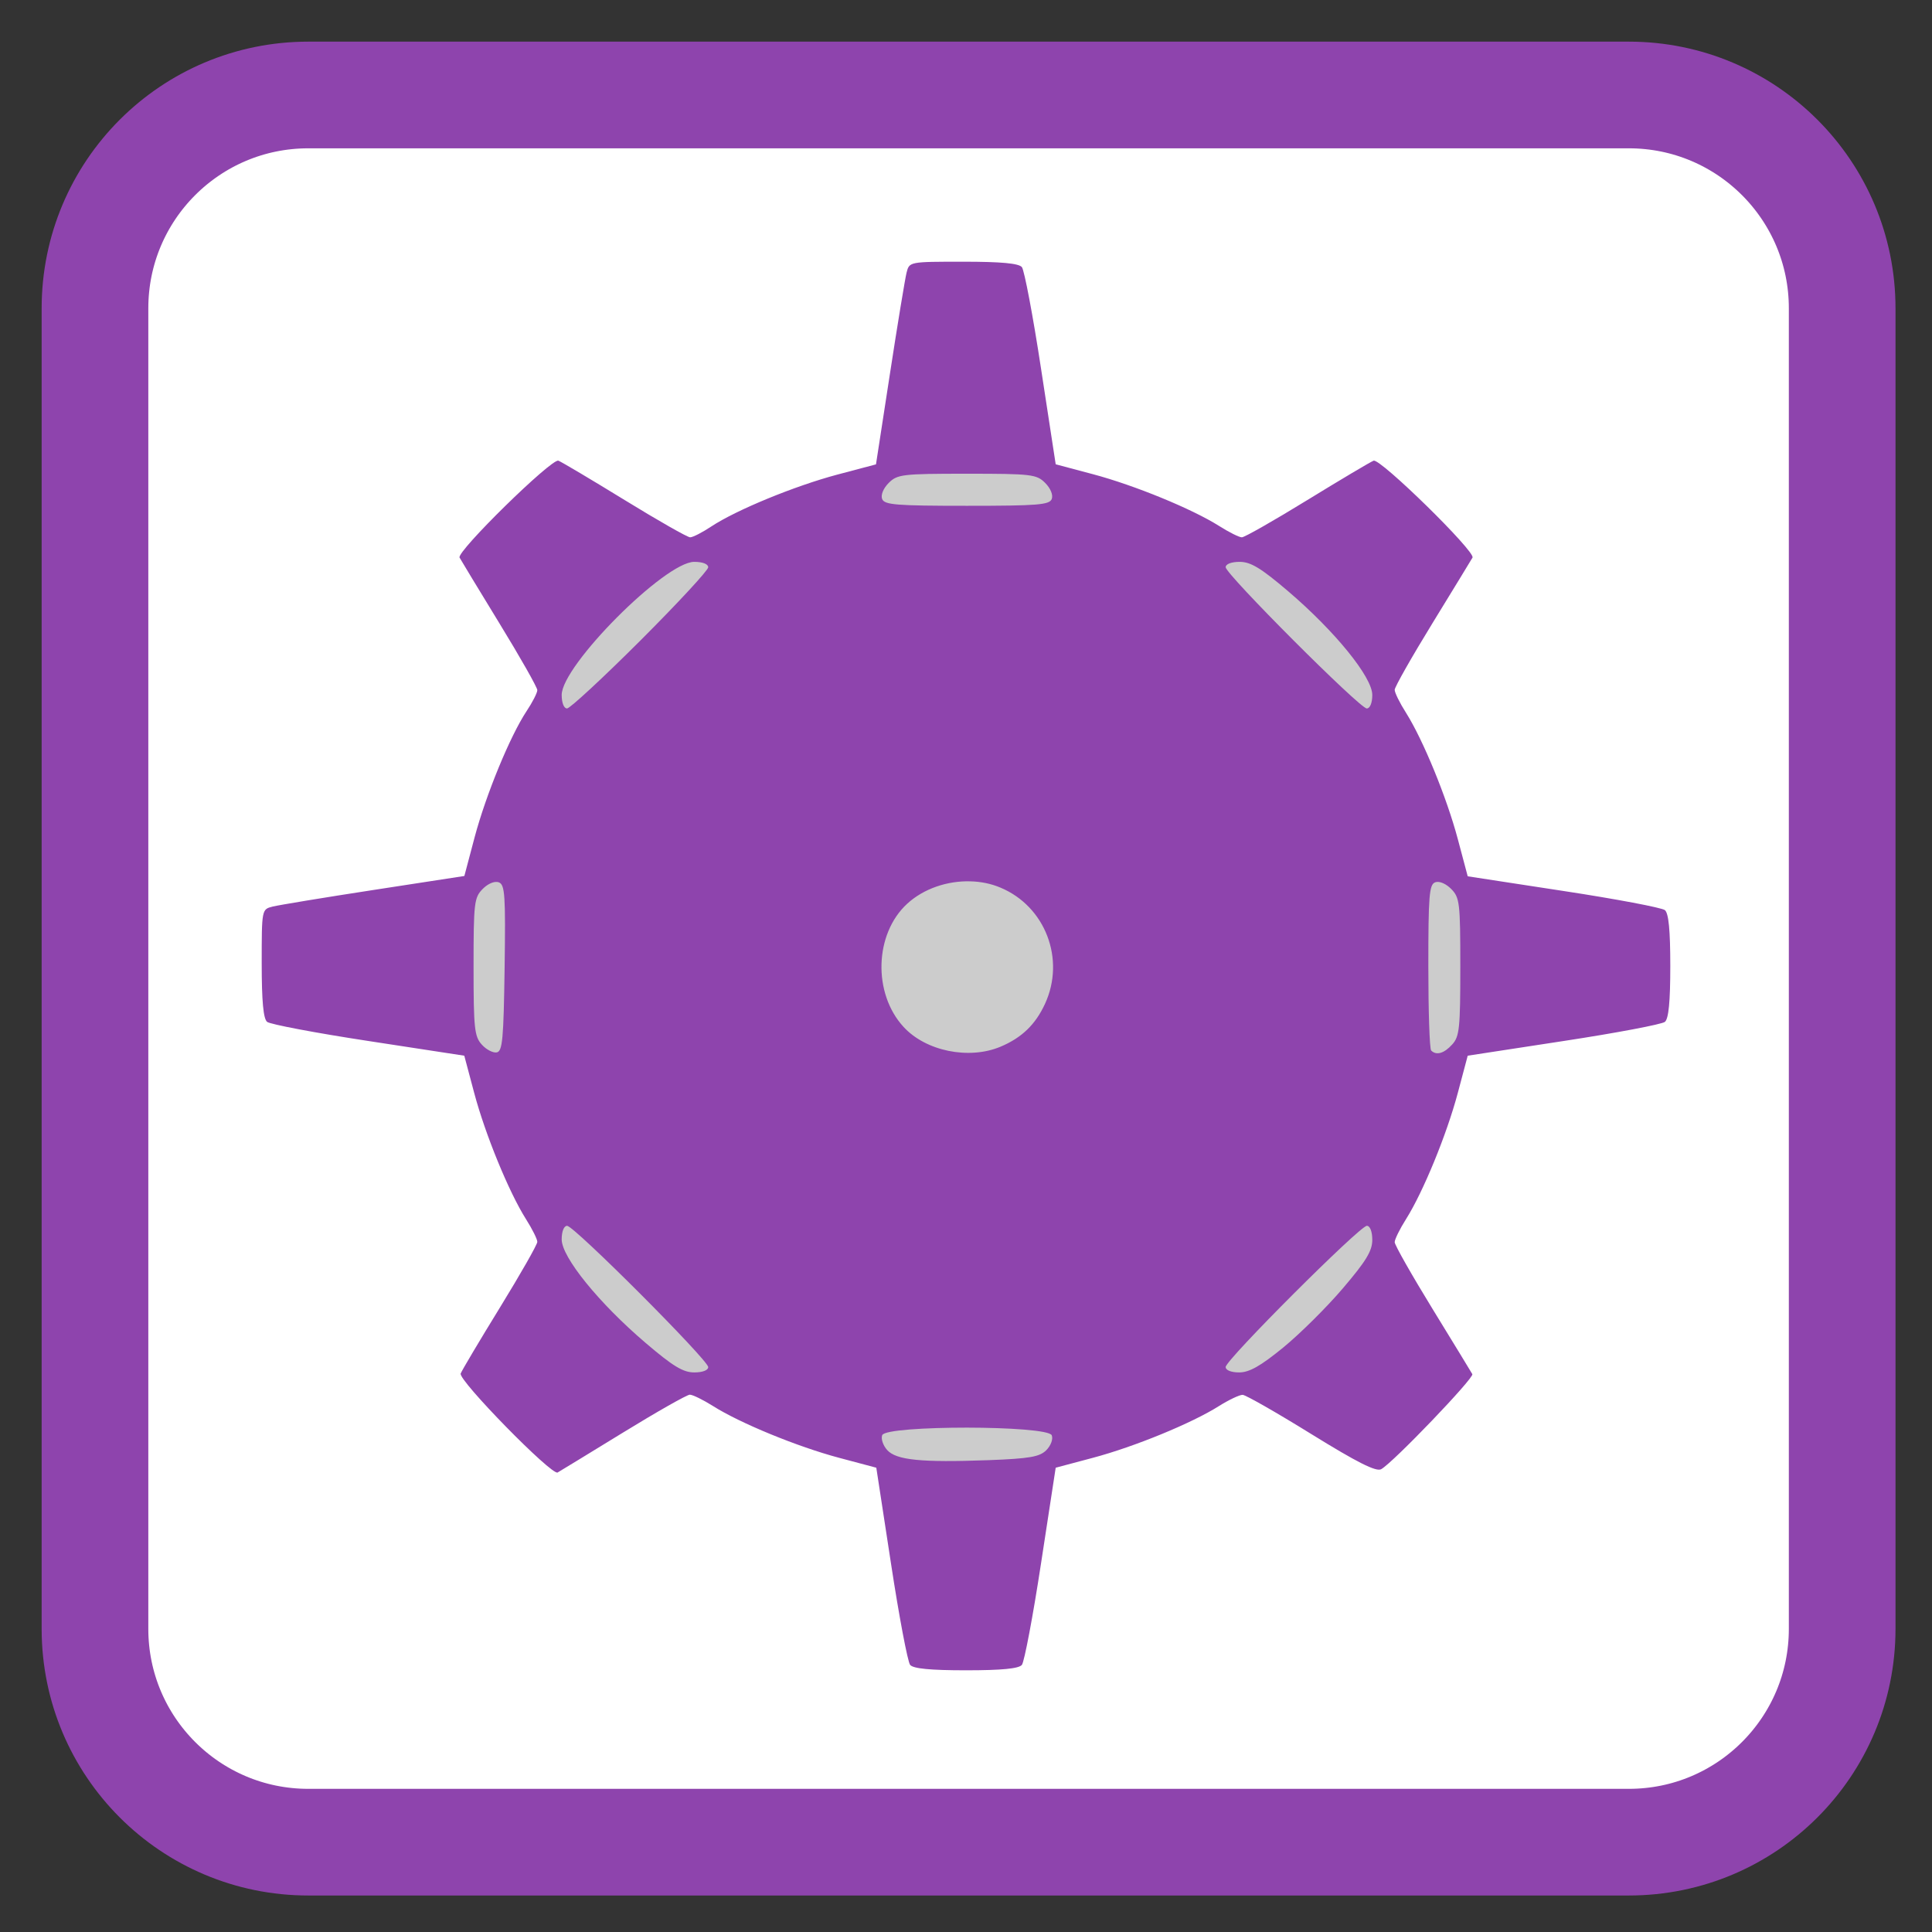 
<svg xmlns="http://www.w3.org/2000/svg" xmlns:xlink="http://www.w3.org/1999/xlink" width="96px" height="96px" viewBox="0 0 96 96" version="1.1">
<rect x="0" y="0" width="96" height="96" fill="#333333" stroke="none"/>
<g id="surface1">
<path style="fill-rule:nonzero;fill:rgb(100%,100%,100%);fill-opacity:1;stroke-width:28.192;stroke-linecap:butt;stroke-linejoin:miter;stroke:rgb(55.686%,26.667%,67.843%);stroke-opacity:1;stroke-miterlimit:4;" d="M 81.479 25.104 L 430.521 25.104 C 461.667 25.104 486.896 50.333 486.896 81.479 L 486.896 430.521 C 486.896 461.667 461.667 486.896 430.521 486.896 L 81.479 486.896 C 50.333 486.896 25.104 461.667 25.104 430.521 L 25.104 81.479 C 25.104 50.333 50.333 25.104 81.479 25.104 Z M 81.479 25.104 " transform="matrix(0.188,0,0,0.188,0,0)"/>
<path style=" stroke:none;fill-rule:nonzero;fill:rgb(80%,80%,80%);fill-opacity:1;" d="M 73.062 48 C 73.062 61.844 61.844 73.062 48 73.062 C 34.156 73.062 22.938 61.844 22.938 48 C 22.938 34.156 34.156 22.938 48 22.938 C 61.844 22.938 73.062 34.156 73.062 48 Z M 73.062 48 "/>
<path style=" stroke:none;fill-rule:nonzero;fill:rgb(55.686%,26.667%,67.843%);fill-opacity:1;" d="M 47.867 13.004 C 45.188 13.004 45.184 13.004 45.047 13.547 C 44.973 13.844 44.598 16.109 44.219 18.582 L 43.527 23.074 L 41.609 23.582 C 39.484 24.148 36.586 25.34 35.344 26.16 C 34.898 26.457 34.426 26.699 34.293 26.699 C 34.16 26.699 32.699 25.867 31.047 24.852 C 29.391 23.836 27.906 22.953 27.746 22.891 C 27.414 22.766 22.672 27.414 22.836 27.707 C 22.891 27.809 23.781 29.281 24.816 30.973 C 25.852 32.664 26.699 34.16 26.699 34.293 C 26.699 34.426 26.457 34.898 26.16 35.344 C 25.34 36.586 24.148 39.484 23.582 41.609 L 23.074 43.527 L 18.578 44.219 C 16.109 44.598 13.844 44.973 13.547 45.047 C 13.004 45.184 13.004 45.188 13.004 47.867 C 13.004 49.754 13.086 50.621 13.273 50.777 C 13.426 50.898 15.688 51.328 18.309 51.727 L 23.07 52.457 L 23.562 54.305 C 24.113 56.375 25.285 59.23 26.133 60.574 C 26.445 61.066 26.699 61.574 26.699 61.707 C 26.699 61.84 25.867 63.301 24.852 64.953 C 23.836 66.605 22.953 68.09 22.891 68.25 C 22.766 68.582 27.414 73.328 27.707 73.168 C 27.809 73.109 29.273 72.219 30.957 71.184 C 32.645 70.148 34.137 69.301 34.277 69.301 C 34.418 69.301 34.934 69.555 35.426 69.863 C 36.77 70.715 39.625 71.887 41.695 72.438 L 43.543 72.93 L 44.273 77.691 C 44.672 80.309 45.102 82.574 45.223 82.727 C 45.379 82.914 46.219 82.996 48 82.996 C 49.781 82.996 50.621 82.914 50.777 82.727 C 50.898 82.574 51.328 80.309 51.727 77.691 L 52.457 72.93 L 54.305 72.438 C 56.375 71.887 59.23 70.715 60.574 69.863 C 61.066 69.555 61.594 69.305 61.746 69.309 C 61.895 69.312 63.43 70.188 65.152 71.254 C 67.445 72.672 68.379 73.141 68.629 73.004 C 69.211 72.688 73.258 68.465 73.16 68.281 C 73.105 68.184 72.219 66.727 71.184 65.043 C 70.148 63.355 69.301 61.863 69.301 61.723 C 69.301 61.582 69.555 61.066 69.867 60.574 C 70.715 59.23 71.887 56.375 72.438 54.305 L 72.93 52.457 L 77.691 51.727 C 80.312 51.328 82.574 50.898 82.727 50.777 C 82.914 50.621 82.996 49.781 82.996 48 C 82.996 46.219 82.914 45.379 82.727 45.223 C 82.574 45.102 80.312 44.672 77.691 44.273 L 72.93 43.543 L 72.438 41.695 C 71.887 39.625 70.715 36.77 69.867 35.422 C 69.555 34.934 69.301 34.418 69.301 34.277 C 69.301 34.137 70.148 32.645 71.184 30.957 C 72.219 29.273 73.109 27.809 73.168 27.707 C 73.328 27.414 68.582 22.766 68.254 22.891 C 68.094 22.953 66.609 23.836 64.953 24.852 C 63.301 25.867 61.84 26.699 61.707 26.699 C 61.574 26.699 61.066 26.445 60.574 26.133 C 59.23 25.285 56.375 24.113 54.305 23.562 L 52.457 23.07 L 51.727 18.309 C 51.328 15.688 50.898 13.426 50.777 13.273 C 50.621 13.086 49.754 13.004 47.867 13.004 Z M 48.047 23.539 C 51.262 23.539 51.508 23.57 51.934 23.996 C 52.203 24.266 52.336 24.594 52.262 24.793 C 52.148 25.086 51.574 25.133 48.047 25.133 C 44.52 25.133 43.945 25.086 43.832 24.793 C 43.758 24.594 43.891 24.266 44.16 23.996 C 44.586 23.57 44.832 23.539 48.047 23.539 Z M 34.496 27.918 C 34.914 27.918 35.191 28.027 35.191 28.188 C 35.191 28.336 33.672 29.977 31.816 31.832 C 29.961 33.684 28.32 35.203 28.176 35.203 C 28.02 35.203 27.91 34.922 27.91 34.531 C 27.91 33.07 33.043 27.918 34.496 27.918 Z M 61.598 27.918 C 62.148 27.918 62.656 28.227 64.008 29.379 C 66.332 31.363 68.188 33.645 68.188 34.531 C 68.188 34.93 68.074 35.203 67.914 35.203 C 67.566 35.203 60.902 28.531 60.902 28.184 C 60.902 28.027 61.188 27.918 61.598 27.918 Z M 48.211 43.793 C 48.73 43.805 49.242 43.906 49.711 44.105 C 51.941 45.035 52.949 47.66 51.926 49.879 C 51.449 50.914 50.77 51.566 49.711 52.012 C 48.141 52.668 46 52.23 44.898 51.027 C 43.363 49.359 43.449 46.402 45.078 44.906 C 45.895 44.156 47.07 43.762 48.211 43.793 Z M 71.391 43.824 C 71.59 43.801 71.871 43.934 72.105 44.168 C 72.531 44.598 72.562 44.844 72.562 48.043 C 72.562 51.078 72.52 51.508 72.16 51.898 C 71.754 52.348 71.371 52.457 71.113 52.199 C 71.035 52.121 70.973 50.238 70.973 48.016 C 70.973 44.523 71.016 43.953 71.309 43.844 C 71.336 43.832 71.359 43.828 71.391 43.824 Z M 24.617 43.824 C 24.68 43.82 24.738 43.824 24.789 43.844 C 25.09 43.961 25.125 44.477 25.074 48.102 C 25.023 51.641 24.969 52.238 24.684 52.293 C 24.5 52.328 24.164 52.156 23.941 51.906 C 23.574 51.504 23.531 51.098 23.531 48.043 C 23.531 44.844 23.562 44.598 23.988 44.168 C 24.191 43.965 24.426 43.84 24.617 43.824 Z M 28.18 60.91 C 28.527 60.91 35.191 67.582 35.191 67.93 C 35.191 68.09 34.906 68.195 34.496 68.195 C 33.945 68.195 33.441 67.891 32.086 66.734 C 29.762 64.754 27.91 62.469 27.91 61.586 C 27.91 61.188 28.02 60.91 28.18 60.91 Z M 67.918 60.91 C 68.078 60.91 68.188 61.199 68.188 61.609 C 68.188 62.16 67.879 62.664 66.723 64.02 C 65.922 64.961 64.586 66.285 63.754 66.965 C 62.629 67.883 62.074 68.195 61.574 68.195 C 61.176 68.195 60.902 68.086 60.902 67.926 C 60.902 67.574 67.57 60.91 67.918 60.91 Z M 48.051 70.938 C 50.105 70.941 52.164 71.07 52.262 71.32 C 52.336 71.512 52.215 71.832 51.988 72.062 C 51.652 72.391 51.16 72.477 49.117 72.555 C 45.766 72.676 44.539 72.555 44.082 72.051 C 43.879 71.824 43.766 71.492 43.836 71.312 C 43.934 71.059 45.992 70.938 48.051 70.938 Z M 48.051 70.938 "/>
</g>
</svg>
